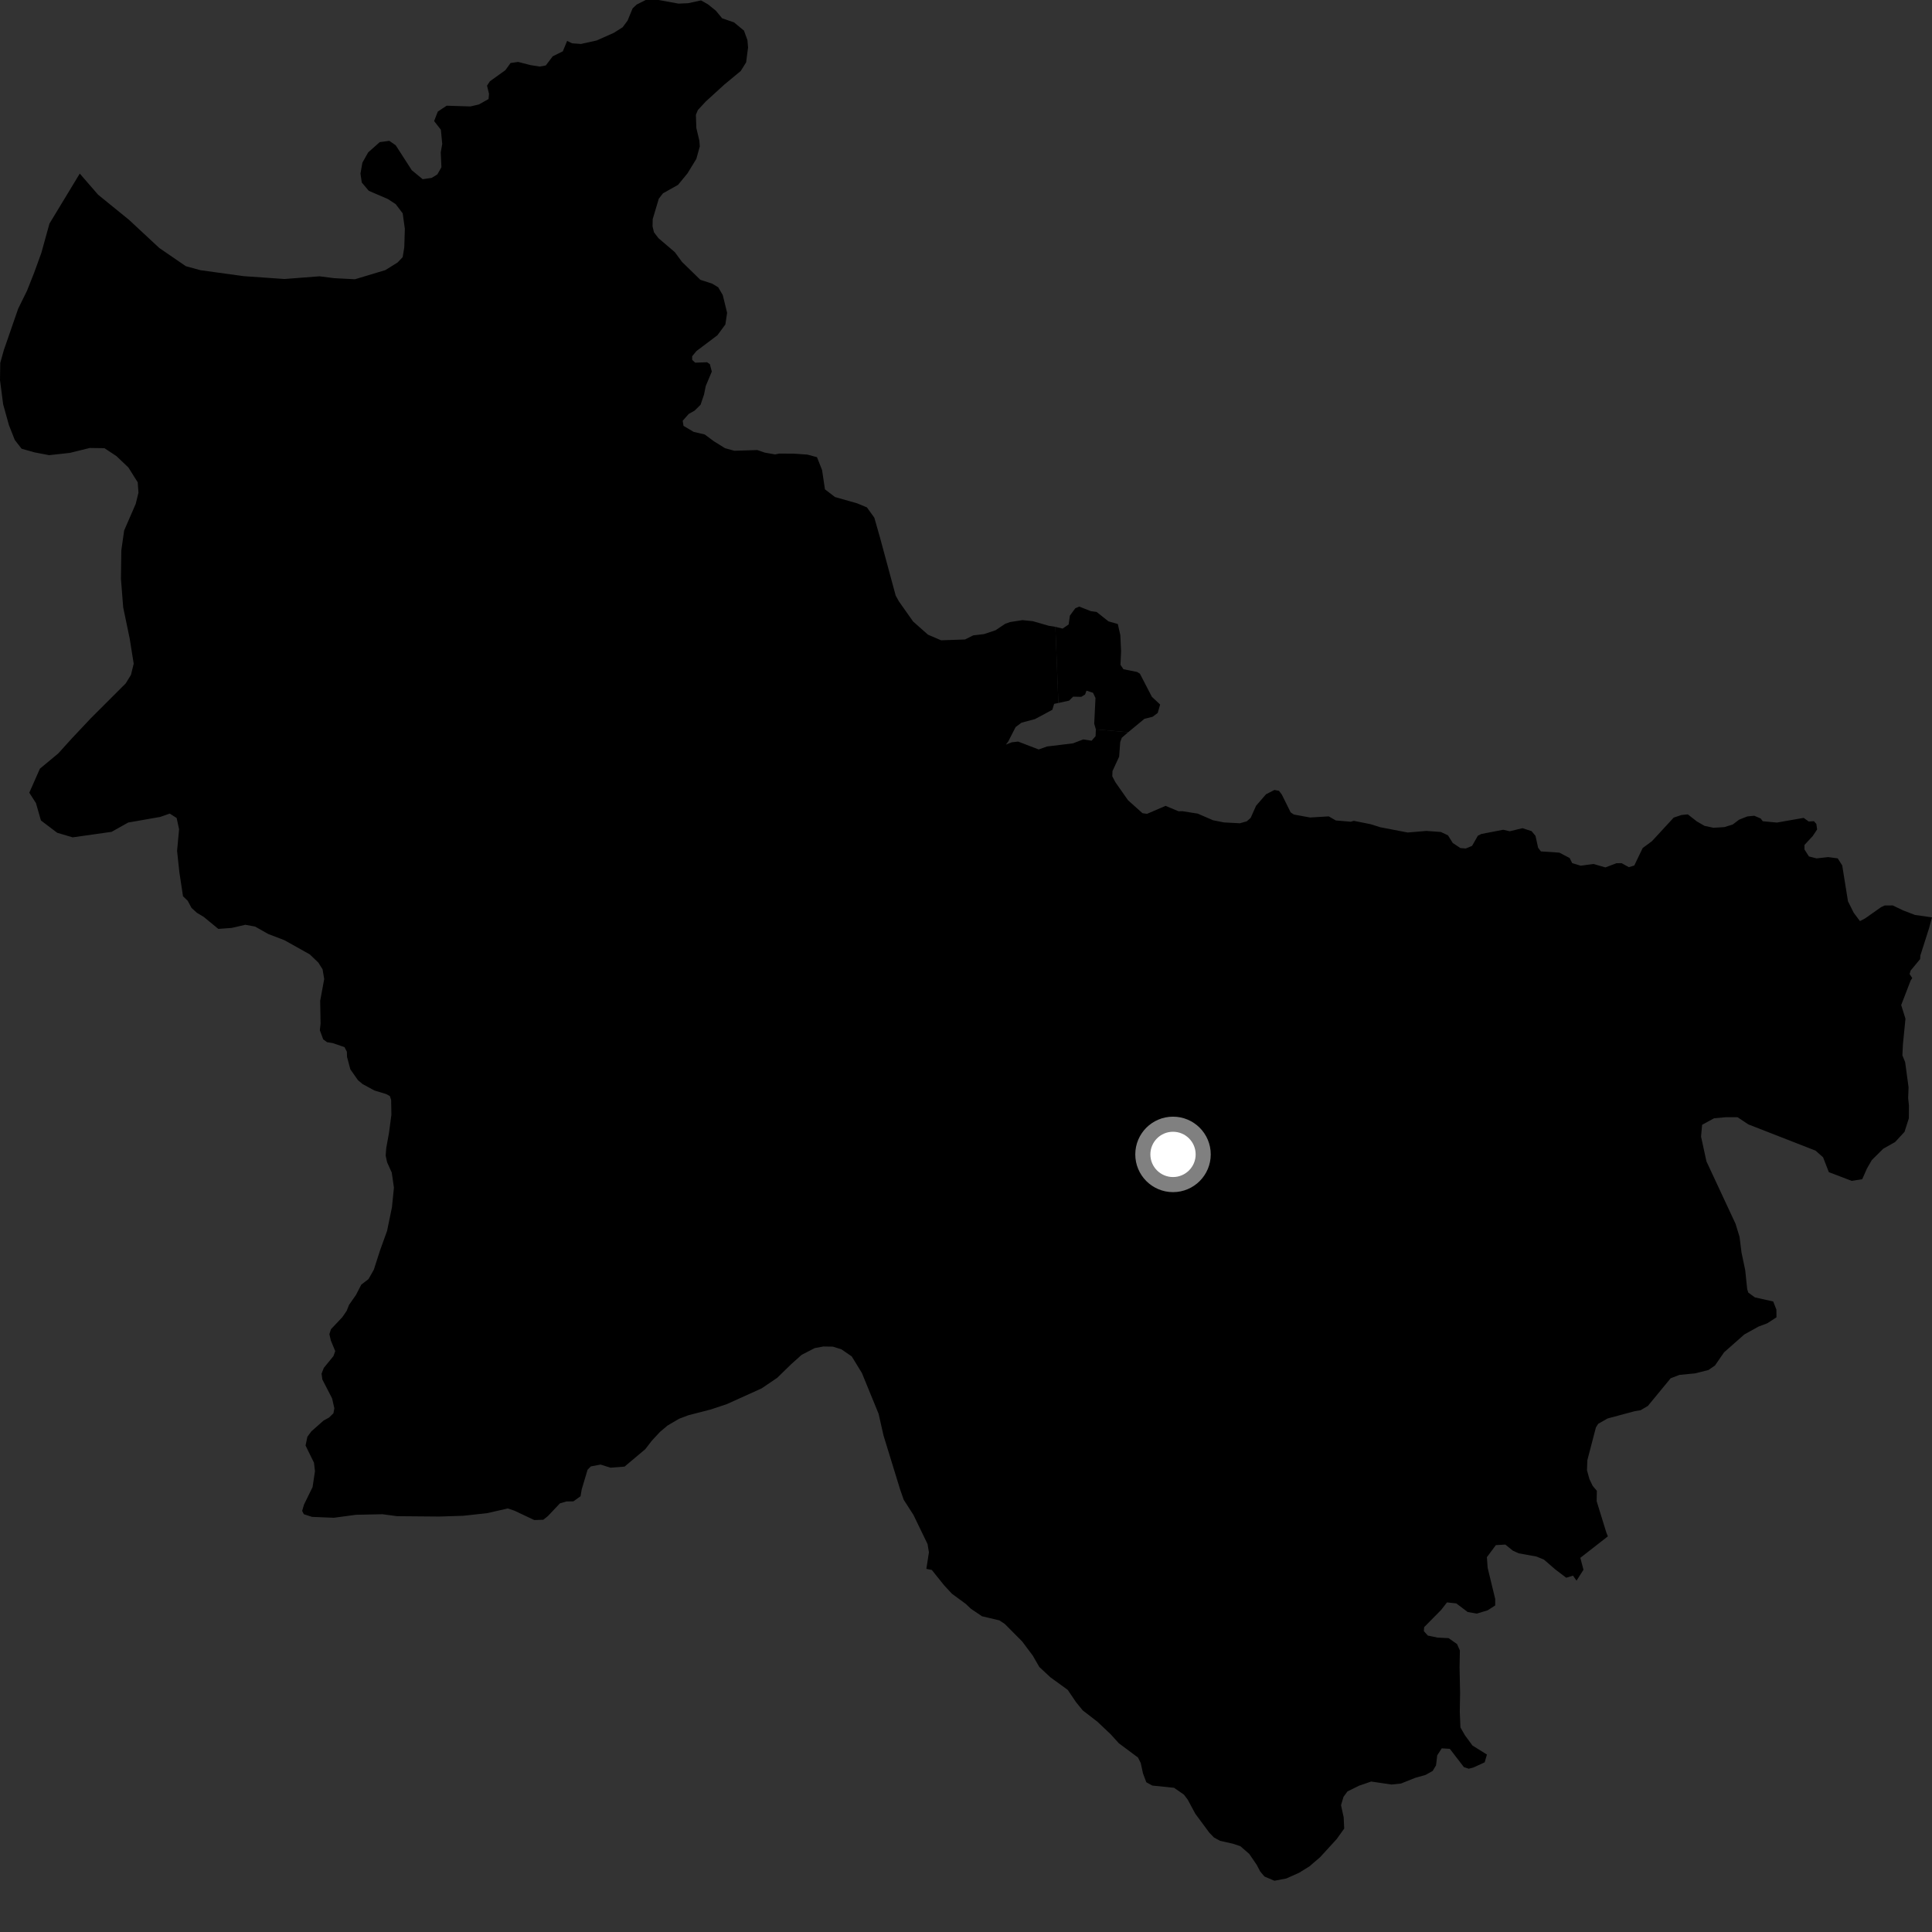 <?xml version="1.0" encoding="utf-8" ?>
<svg baseProfile="full" height="1024" version="1.1" width="1024" xmlns="http://www.w3.org/2000/svg" xmlns:ev="http://www.w3.org/2001/xml-events" xmlns:xlink="http://www.w3.org/1999/xlink"><rect width="100%" height="100%" fill="#333333" stroke="none"/><defs /><polygon fill="black" points="559.377,332.233 555.769,331.651 547.435,329.247 541.947,328.677 535.438,329.688 532.811,330.604 527.684,334.03 521.523,336.095 515.818,336.763 511.485,338.936 498.799,339.375 491.837,336.386 483.959,329.407 476.428,318.736 474.734,315.68 466.44,285.005 463.415,274.391 459.488,268.931 454.347,266.794 442.557,263.439 437.241,259.353 435.713,249.124 433.023,242.315 427.895,240.943 420.704,240.442 413.048,240.402 410.806,240.846 405.418,239.906 401.378,238.533 389.224,238.913 384.28,237.55 378.438,233.926 373.508,230.28 367.664,228.909 362.279,225.724 361.835,223.02 365.003,219.431 368.162,217.648 371.325,214.517 373.148,209.115 374.058,204.609 377.267,196.941 376.252,193.021 374.755,191.993 368.473,192.224 366.866,190.748 366.868,188.804 369.153,186.049 380.241,177.692 384.466,171.961 385.382,165.788 383.082,156.398 380.684,152.293 377.482,150.345 371.185,148.293 361.458,138.794 357.676,133.645 348.975,126.219 346.618,123.119 345.872,120.005 345.943,116.158 349.178,105.31 351.402,102.456 359.379,97.979 364.398,91.862 369.084,84.196 370.908,77.569 370.682,74.591 369.073,67.839 368.839,60.865 369.871,58.345 374.092,53.77 384.043,44.711 392.617,37.62 395.464,33.04 396.491,25.138 396.152,21.247 394.318,16.22 389.054,11.872 382.762,9.712 379.441,5.691 375.202,2.266 371.543,0.215 364.793,1.69 359.655,1.923 349.115,0.004 342.248,0.0 337.434,2.417 335.27,4.477 332.647,10.893 330.015,14.443 325.319,17.418 316.272,21.445 307.907,23.298 303.215,22.959 300.584,21.679 298.309,27.198 292.949,29.855 289.295,34.685 286.08,35.284 281.146,34.505 274.613,32.816 270.598,33.407 267.859,37.196 259.631,43.104 258.14,45.398 259.188,49.733 258.952,52.488 253.814,55.367 249.341,56.416 236.723,56.027 232.042,59.138 230.097,64.185 233.677,68.758 234.392,76.304 233.603,80.768 233.965,88.659 231.799,92.443 228.795,94.285 224.028,94.974 218.255,90.226 209.749,77.017 206.352,74.647 201.256,75.334 195.133,80.778 192.076,86.209 191.056,91.98 191.74,96.739 195.474,101.137 205.67,105.529 209.753,108.236 213.432,113.077 214.579,121.265 214.273,131.105 213.414,136.304 210.766,139.092 204.287,143.146 188.145,148.011 177.134,147.439 169.349,146.445 150.794,147.878 129.03,146.362 106.231,143.204 98.499,141.089 84.427,131.444 68.407,116.538 51.972,103.184 42.282,91.995 26.211,118.525 21.918,134.031 18.116,144.512 14.326,154.07 9.631,163.618 2.057,185.487 0.134,192.321 0.0,201.481 1.679,214.327 4.745,225.362 7.839,233.195 11.437,237.825 18.27,239.756 26.032,241.25 37.03,240.035 47.592,237.433 55.362,237.547 61.726,241.753 68.057,247.785 72.994,255.639 73.389,261.144 71.931,267.074 65.798,281.189 64.306,291.705 64.103,306.807 65.297,321.936 68.745,338.473 70.864,351.778 69.406,357.711 66.599,362.255 48.053,380.777 37.855,391.62 30.9,399.315 21.165,407.404 15.524,420.15 19.062,425.67 21.693,434.863 30.326,441.397 38.506,443.811 59.151,440.891 67.924,435.969 84.931,432.981 89.977,431.223 93.617,433.551 94.923,439.52 93.852,450.953 95.083,462.416 96.998,475.03 99.497,477.447 101.519,481.227 104.345,483.785 107.987,485.983 115.714,492.337 122.819,491.813 130.054,490.15 135.201,491.094 142.153,495.031 150.708,498.301 164.165,505.831 168.72,510.178 170.971,513.762 171.836,518.911 169.7,530.446 169.91,542.607 169.521,546.033 171.305,550.875 173.355,552.379 176.443,552.882 182.607,555.01 183.854,557.461 183.935,560.196 185.7,566.788 189.768,572.57 192.151,574.557 198.423,577.969 204.714,579.888 206.645,580.964 207.312,583.011 207.45,590.818 206.18,600.419 204.71,608.527 204.418,612.551 205.19,616.09 207.638,621.488 208.792,629.486 207.74,639.868 205.162,652.39 201.477,662.594 198.14,672.962 195.318,677.944 191.5,680.864 188.681,686.334 184.959,691.673 183.762,694.744 181.428,698.148 175.409,704.518 174.579,707.145 175.342,710.467 177.685,716.115 176.74,718.751 171.626,725.011 170.439,728.071 170.857,731.171 176.021,741.181 177.216,746.457 176.723,749.07 174.403,751.342 171.515,752.91 165.028,758.647 162.928,761.501 161.949,766.156 166.413,775.264 166.939,779.728 165.679,788.173 161.115,797.497 160.152,800.791 161.047,802.573 165.384,803.976 176.957,804.447 188.667,802.868 202.668,802.569 210.457,803.61 232.829,803.8 245.574,803.394 258.32,801.982 269.122,799.512 272.67,800.697 283.155,805.648 287.962,805.501 290.392,803.565 296.774,796.807 300.221,795.809 303.907,795.751 307.703,793.044 308.318,789.408 311.423,779 313.162,777.219 318.326,776.258 323.579,777.907 331.035,777.33 342.007,768.101 345.503,763.58 349.791,758.949 353.829,755.557 359.937,751.97 364.875,750.102 376.688,747.062 385.308,744.186 403.686,735.869 411.954,730.263 419.353,723.044 424.897,718.078 431.815,714.516 436.4,713.667 441.43,713.738 445.994,715.177 451.438,718.924 456.811,727.693 465.679,749.344 468.28,760.833 477.051,789.351 478.982,794.904 484.15,802.938 491.624,818.389 492.352,822.755 490.99,831.522 493.876,832.107 500.384,840.225 504.56,844.734 511.908,850.122 514.6,852.687 520.5,856.658 529.713,858.838 532.537,860.715 541.784,870.014 547.403,877.535 550.866,883.543 556.724,888.995 565.905,895.654 570.282,902.127 573.864,906.533 581.693,912.581 588.796,919.309 592.975,923.94 603.148,931.514 604.605,934.395 605.8,939.914 607.558,944.629 610.734,946.383 622.276,947.575 627.486,951.169 629.511,953.836 633.53,961.312 640.968,971.361 643.446,973.924 646.644,975.665 653.592,977.243 657.462,978.553 662.122,982.598 666.056,988.362 667.951,991.945 670.213,994.606 675.455,996.834 681.761,995.635 688.554,992.606 693.981,989.248 699.658,984.378 708.486,974.734 712.459,969.181 712.172,963.212 710.776,956.787 712.081,952.356 714.177,949.507 720.289,946.474 726.744,944.249 737.501,945.835 742.542,945.312 750.044,942.3 755.566,940.753 759.372,938.614 761.129,935.652 761.759,930.38 764.15,926.656 768.442,926.921 775.886,936.604 778.463,937.452 780.857,936.845 786.904,934.079 788.102,929.947 780.451,925.171 776.461,919.759 774.056,915.568 773.716,907.151 773.882,897.304 773.596,883.811 773.764,874.763 772.25,871.386 767.789,868.251 761.914,867.963 756.787,866.883 754.675,864.554 754.827,862.427 763.862,853.265 766.932,849.3 771.876,849.849 777.891,854.4 782.751,855.238 788.469,853.504 792.485,850.92 792.492,847.496 788.483,830.959 788.088,825.333 792.834,818.952 797.849,818.656 801.876,821.905 804.953,823.294 814.356,824.994 818.333,826.64 824.353,831.846 830.141,836.233 833.711,835.127 835.605,837.771 839.275,831.998 837.607,825.685 852.2,814.299 851.403,812.321 846.27,795.689 846.357,790.156 844.145,787.532 842.435,783.974 841.137,779.268 841.324,773.976 845.88,756.529 847.08,754.649 852.009,751.834 866.464,747.952 869.554,747.448 873.409,745.173 885.491,730.505 890.164,728.721 898.534,727.903 905.542,726.127 908.987,723.727 913.782,716.771 924.544,707.275 932.034,703.127 936.726,701.354 941.574,698.197 941.514,694.07 939.839,689.818 930.147,687.646 926.629,685.1 926.047,683.246 924.995,673.163 923.042,663.899 921.996,655.546 919.88,648.639 904.452,615.563 901.595,602.436 902.159,596.157 908.467,592.716 914.743,592.141 920.951,592.16 926.667,595.962 962.282,609.858 966.265,613.389 969.321,621.266 981.427,625.883 987.017,625.01 989.495,619.401 992.1,614.857 998.149,608.856 1004.456,605.293 1009.431,599.913 1011.735,592.722 1011.775,585.962 1011.362,582.042 1011.578,576.287 1009.766,562.954 1008.302,559.325 1008.604,553.323 1009.937,539.954 1007.668,532.702 1012.739,519.562 1013.538,518.424 1012.126,516.227 1012.684,514.403 1017.693,508.358 1017.84,506.402 1022.467,491.897 1024.0,486.225 1014.958,484.935 1008.678,482.524 1003.19,479.899 998.968,479.907 997.02,480.807 988.56,486.765 985.817,488.205 982.521,483.809 979.465,477.705 976.414,458.693 974.038,454.96 968.959,454.275 962.851,454.964 958.78,453.939 956.396,450.215 956.404,447.841 960.815,443.086 963.113,439.627 962.704,436.703 961.41,435.242 958.646,435.41 955.969,433.492 941.806,435.975 934.272,435.272 933.246,433.843 929.807,432.365 926.147,432.714 921.788,434.428 918.348,437.015 913.95,438.381 908.175,438.732 903.417,437.72 899.338,435.353 894.581,431.63 891.188,431.98 887.099,433.348 875.565,445.852 870.668,449.458 866.196,458.741 863.311,459.612 859.477,457.505 856.764,457.513 850.901,459.75 844.578,457.93 837.799,458.838 833.291,457.477 831.947,454.764 826.496,451.917 816.721,451.269 815.228,449.319 813.853,443.039 811.778,440.528 806.954,438.957 800.19,440.58 796.746,439.784 785.15,442.021 783.313,442.929 780.226,448.328 776.897,449.711 774.022,449.496 769.988,446.78 767.474,442.765 763.679,440.962 755.989,440.409 746.111,441.247 731.549,438.448 726.499,436.853 717.547,435.056 715.951,435.529 708.027,434.862 704.255,432.693 694.398,433.291 685.785,431.723 684.07,430.574 679.368,421.085 677.876,419.144 675.466,418.695 671.009,420.989 665.745,427.072 662.881,433.483 660.822,435.32 657.154,436.35 648.797,435.907 642.963,434.759 634.829,431.238 626.829,429.971 624.651,429.99 617.774,427.124 607.946,431.355 605.545,431.015 597.885,424.156 591.136,414.535 589.541,411.451 589.639,408.7 593.173,401.046 593.739,393.303 594.572,391.036 597.968,388.088 580.832,386.595 580.675,390.179 578.576,392.592 574.115,391.915 568.694,393.988 554.946,395.654 550.525,397.23 539.626,393.051 536.255,393.436 533.12,394.668 534.379,393.03 538.295,385.371 541.366,383.066 548.543,381.14 557.762,376.202 558.707,373.064 560.961,372.599 559.377,332.233" /><polygon fill="black" points="559.377,332.233 560.961,372.599 566.651,371.353 568.787,369.238 573.088,369.337 575.093,368.125 575.872,366.057 579.321,367.193 580.631,369.946 579.956,383.607 580.832,386.595 597.968,388.088 606.58,380.977 610.893,379.916 613.612,377.876 614.897,373.418 610.519,369.324 604.166,357.059 602.655,356.151 595.44,354.692 593.87,352.354 594.205,345.147 593.793,336.592 592.452,330.731 587.506,329.335 581.239,324.358 578.143,323.913 571.986,321.499 569.934,322.394 567.073,326.278 566.402,330.979 563.208,333.163 559.377,332.233" /><circle cx="621.721" cy="611.857" fill="rgb(100%,100%,100%)" r="16" stroke="grey" stroke-width="8" /></svg>